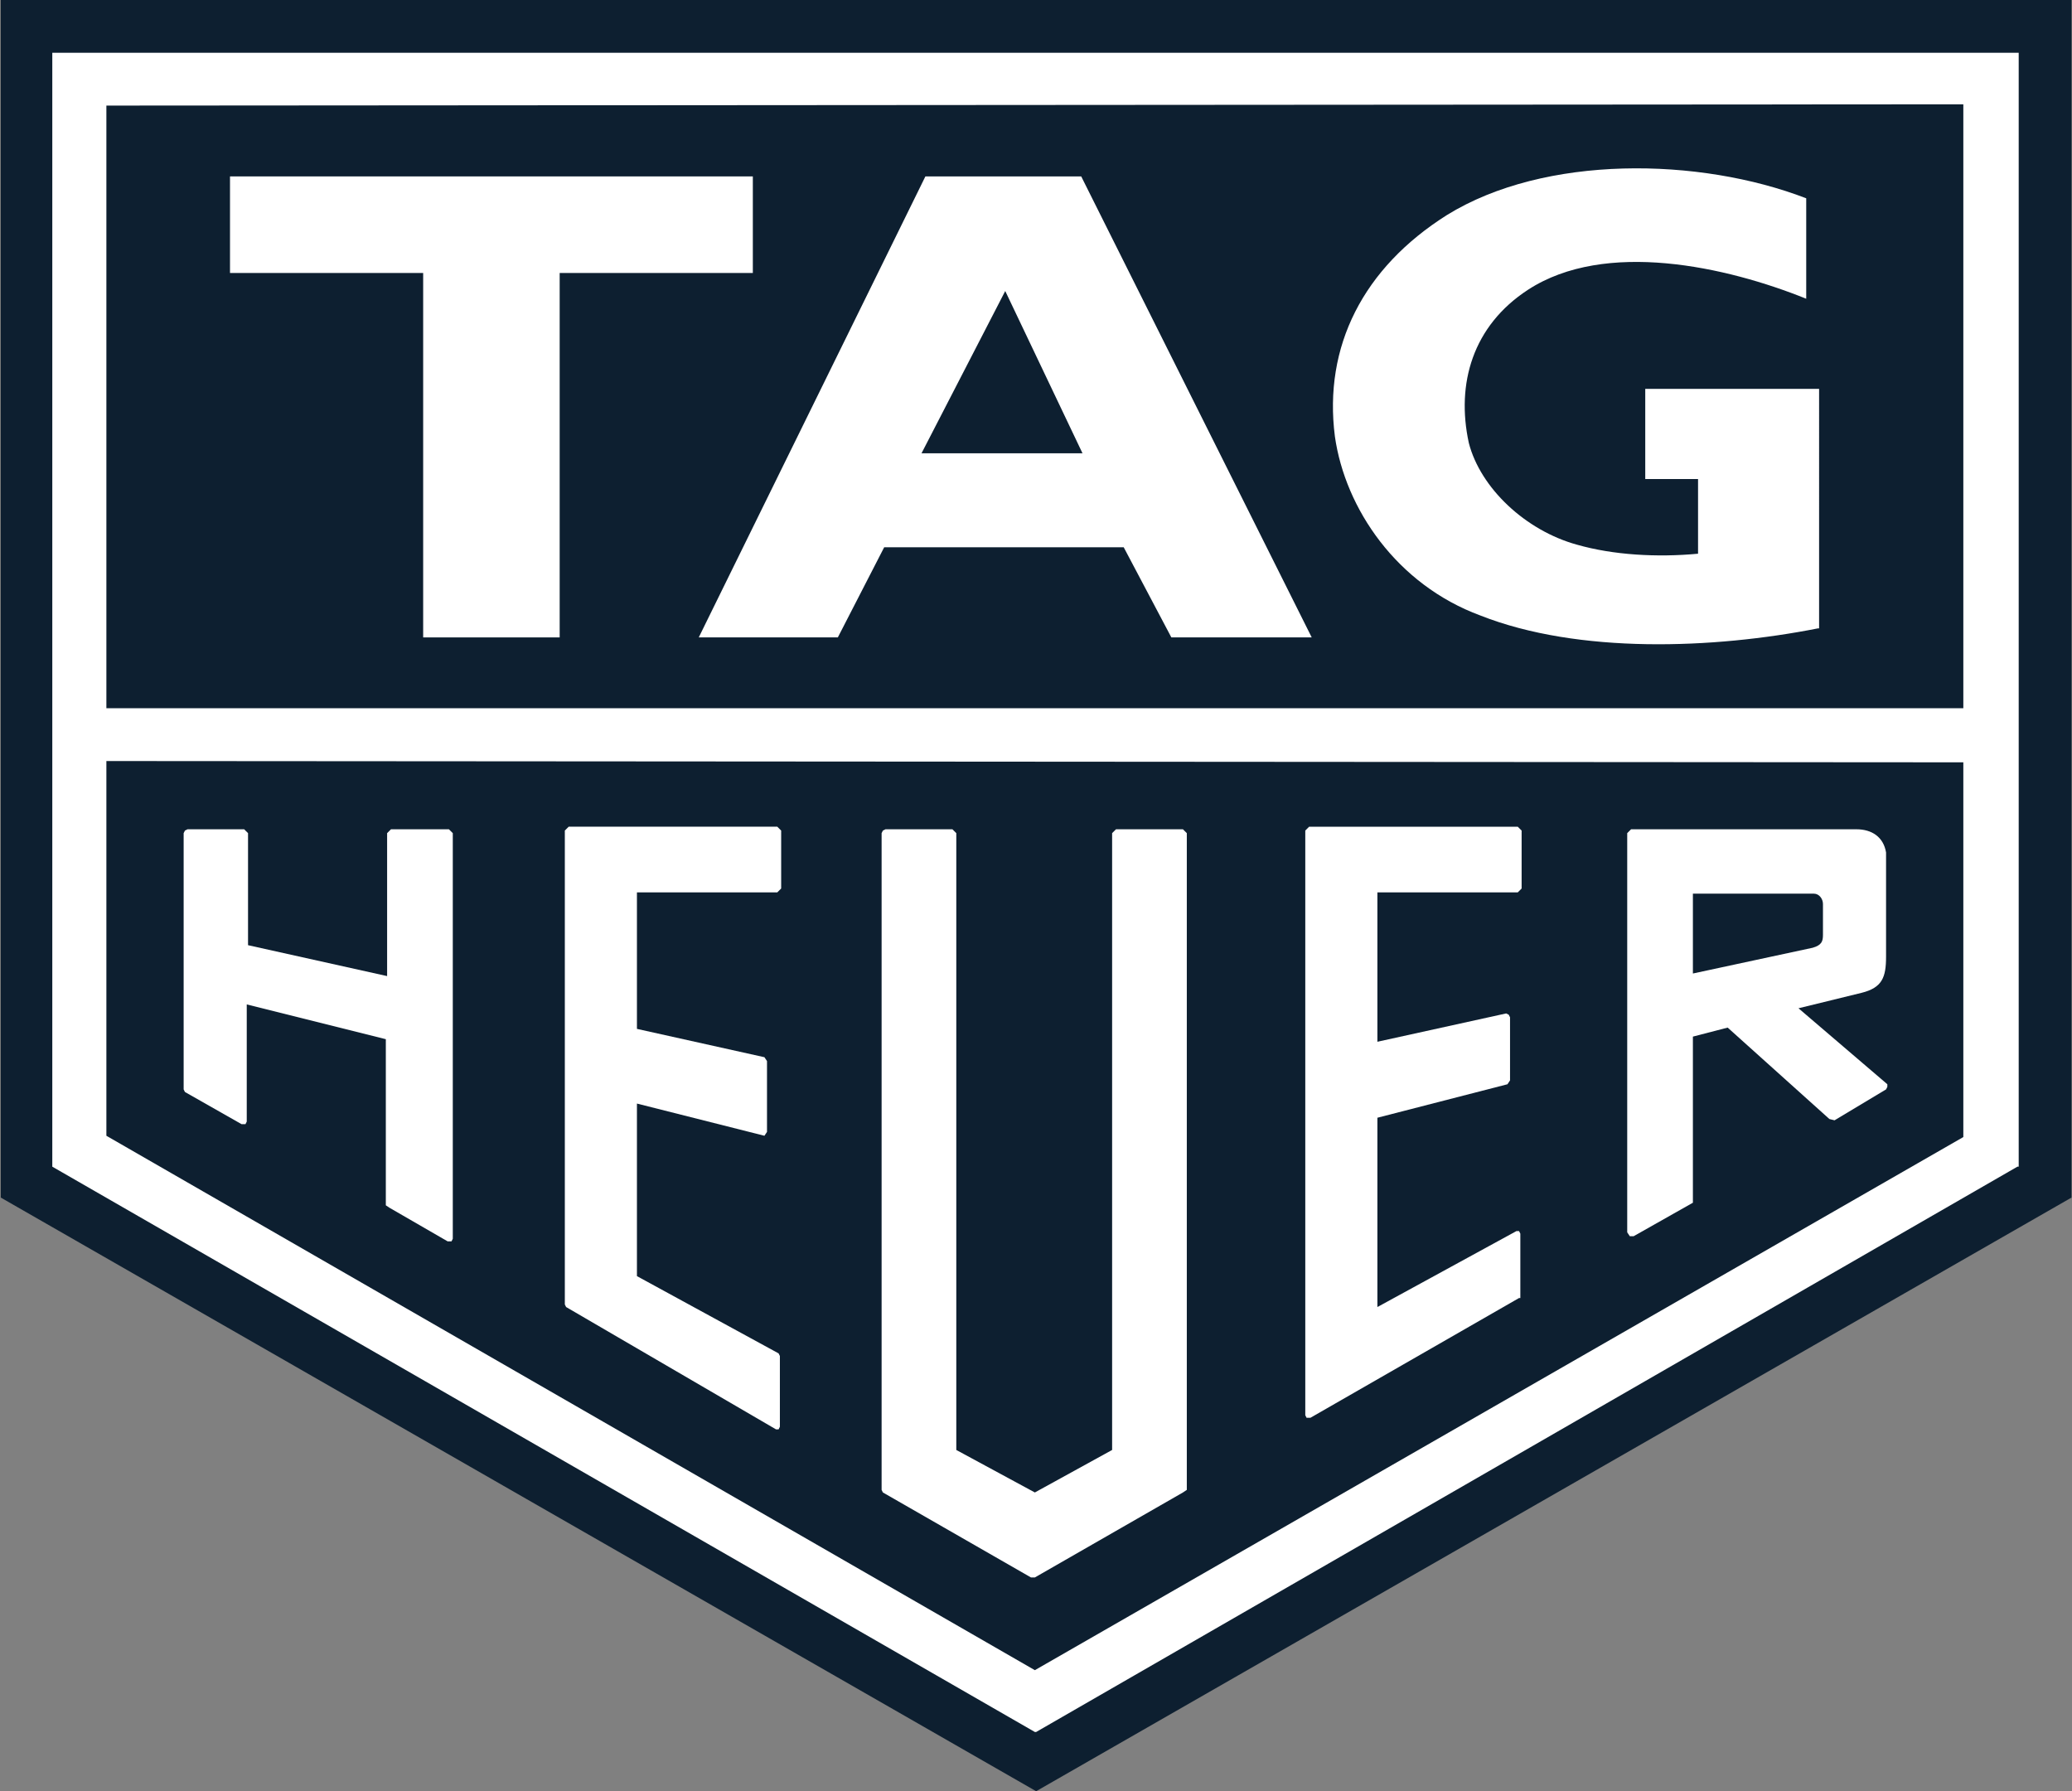 <?xml version="1.0" encoding="utf-8"?>
<!-- Generator: Adobe Illustrator 26.3.1, SVG Export Plug-In . SVG Version: 6.00 Build 0)  -->
<svg version="1.1"
	 id="svg39699" xmlns:cc="http://creativecommons.org/ns#" xmlns:svg="http://www.w3.org/2000/svg" xmlns:sodipodi="http://sodipodi.sourceforge.net/DTD/sodipodi-0.dtd" xmlns:rdf="http://www.w3.org/1999/02/22-rdf-syntax-ns#" xmlns:inkscape="http://www.inkscape.org/namespaces/inkscape" xmlns:dc="http://purl.org/dc/elements/1.1/"
	 xmlns="http://www.w3.org/2000/svg" xmlns:xlink="http://www.w3.org/1999/xlink" x="0px" y="0px" viewBox="0 0 160.9 139.1"
	 style="enable-background:new 0 0 160.9 139.1;" xml:space="preserve">
<rect x="0" y="0" width="160.9" height="139.1" fill="#808080" stroke="none"/>
<style type="text/css">
	.st0{fill-rule:evenodd;clip-rule:evenodd;fill:#0D1F30;}
	.st1{fill:#FFFFFF;}
	.st2{fill-rule:evenodd;clip-rule:evenodd;fill:#FFFFFF;}
</style>
<sodipodi:namedview  bordercolor="#666666" borderopacity="1" gridtolerance="10" guidetolerance="10" id="namedview39701" inkscape:current-layer="surface42898" inkscape:cx="-134.94221" inkscape:cy="117.82756" inkscape:pageopacity="0" inkscape:pageshadow="2" inkscape:window-height="705" inkscape:window-maximized="1" inkscape:window-width="1366" inkscape:window-x="-8" inkscape:window-y="-8" inkscape:zoom="0.99751618" objecttolerance="10" pagecolor="#ffffff" showgrid="false">
	</sodipodi:namedview>
<g id="surface42898" transform="translate(-436.739,-307.101)">
	<path id="path39462_00000129922863221905977100000013354841899233942191_" inkscape:connector-curvature="0" class="st0" d="
		M597.6,307.1v93l-80.4,46.1l-80.4-46.1v-93"/>
	<path id="path39464" inkscape:connector-curvature="0" class="st1" d="M441,311.2h-0.2v86.5l76.3,43.9l0,0h0.1l76.2-43.9l0.1,0
		v-86.5L441,311.2z"/>
	<path id="path39466" inkscape:connector-curvature="0" class="st0" d="M445,315.3v46.8h144.2v-46.9L445,315.3z"/>
	<path id="path39468" inkscape:connector-curvature="0" class="st0" d="M445,366.2v29.1l72.1,41.5l72.1-41.4v-29.1L445,366.2z"/>
	<path id="path39470" inkscape:connector-curvature="0" class="st2" d="M480.2,356.6v-28.3h15v-7.5h-40.6v7.5h15v28.3H480.2z"/>
	<path id="path39472" inkscape:connector-curvature="0" class="st2" d="M577.9,355.9c-8.1,1.6-18.6,2-26.2-1
		c-6.5-2.4-10.5-8.3-11.3-13.9c-0.9-7,2.2-13.1,8.7-17.2c7.6-4.7,19.6-4.5,27.9-1.3v7.8c-6.2-2.5-15.6-4.6-21.6-0.7
		c-4.3,2.8-5.6,7.3-4.6,11.9c0.9,3.5,4.4,6.8,8.4,7.9c2.8,0.8,6.2,1,9.4,0.7v-5.8l-4.1,0v-7h13.5V355.9z"/>
	<path id="path39474" inkscape:connector-curvature="0" class="st2" d="M514.8,329.7l-6.5,12.6h12.5L514.8,329.7z M505.4,349.6
		l-3.6,7H491l17.6-35.8h12.1l17.9,35.8h-10.9l-3.7-7H505.4z"/>
	<path id="path39476" inkscape:connector-curvature="0" class="st1" d="M528.9,422.8v-51l-0.3-0.3h-5.2l-0.3,0.3v47.9l-6,3.3
		l-6.1-3.3v-47.9l-0.3-0.3h-5.2l-0.2,0.1l-0.1,0.2v51l0.1,0.2l11.5,6.6h0.3l11.5-6.6L528.9,422.8z"/>
	<path id="path39478" inkscape:connector-curvature="0" class="st1" d="M497,418.1h0.2l0.1-0.2v-5.5l-0.1-0.2l-11-6v-13.4l9.9,2.5
		l0.2-0.3v-5.5l-0.2-0.3l-9.9-2.2v-10.6h10.9l0.3-0.3v-4.5l-0.3-0.3h-16.2l-0.3,0.3v36.8l0.1,0.2L497,418.1z"/>
	<path id="path39480" inkscape:connector-curvature="0" class="st1" d="M554.8,407.9v-5l-0.1-0.2l-0.2,0l-10.8,5.9v-14.7l10.1-2.6
		l0.2-0.3v-4.9l-0.1-0.2l-0.2-0.1l-10,2.2v-11.6h10.9l0.3-0.3v-4.5l-0.3-0.3h-16.2l-0.3,0.3v45.4l0.1,0.2h0.3l16.2-9.3L554.8,407.9z
		"/>
	<path id="path39482" inkscape:connector-curvature="0" class="st1" d="M467,400.9l4.5,2.6h0.3l0.1-0.2v-31.5l-0.3-0.3h-4.5
		l-0.3,0.3v11.1l-10.8-2.4v-8.7l-0.3-0.3h-4.4l-0.2,0.1l-0.1,0.2v19.9l0.1,0.2l4.4,2.5h0.3l0.1-0.2v-9.1l10.8,2.7v12.9L467,400.9z"
		/>
	<path id="path39484" inkscape:connector-curvature="0" class="st1" d="M568.2,376.5h9.4c0.4,0,0.7,0.4,0.7,0.8v2.4
		c0,0.5-0.1,0.8-0.8,1l-9.3,2L568.2,376.5z M563.3,403.1h0.3l4.6-2.6l0-0.1v-12.8l2.7-0.7l7.9,7.1l0.4,0.1l4-2.4l0.1-0.2l0-0.2
		l-6.9-5.9l4.9-1.2c1.6-0.4,1.9-1.2,1.9-2.8l0-8.1c-0.2-1.2-1.1-1.8-2.3-1.8h-17.5l-0.3,0.3v31L563.3,403.1"/>
</g>
</svg>

